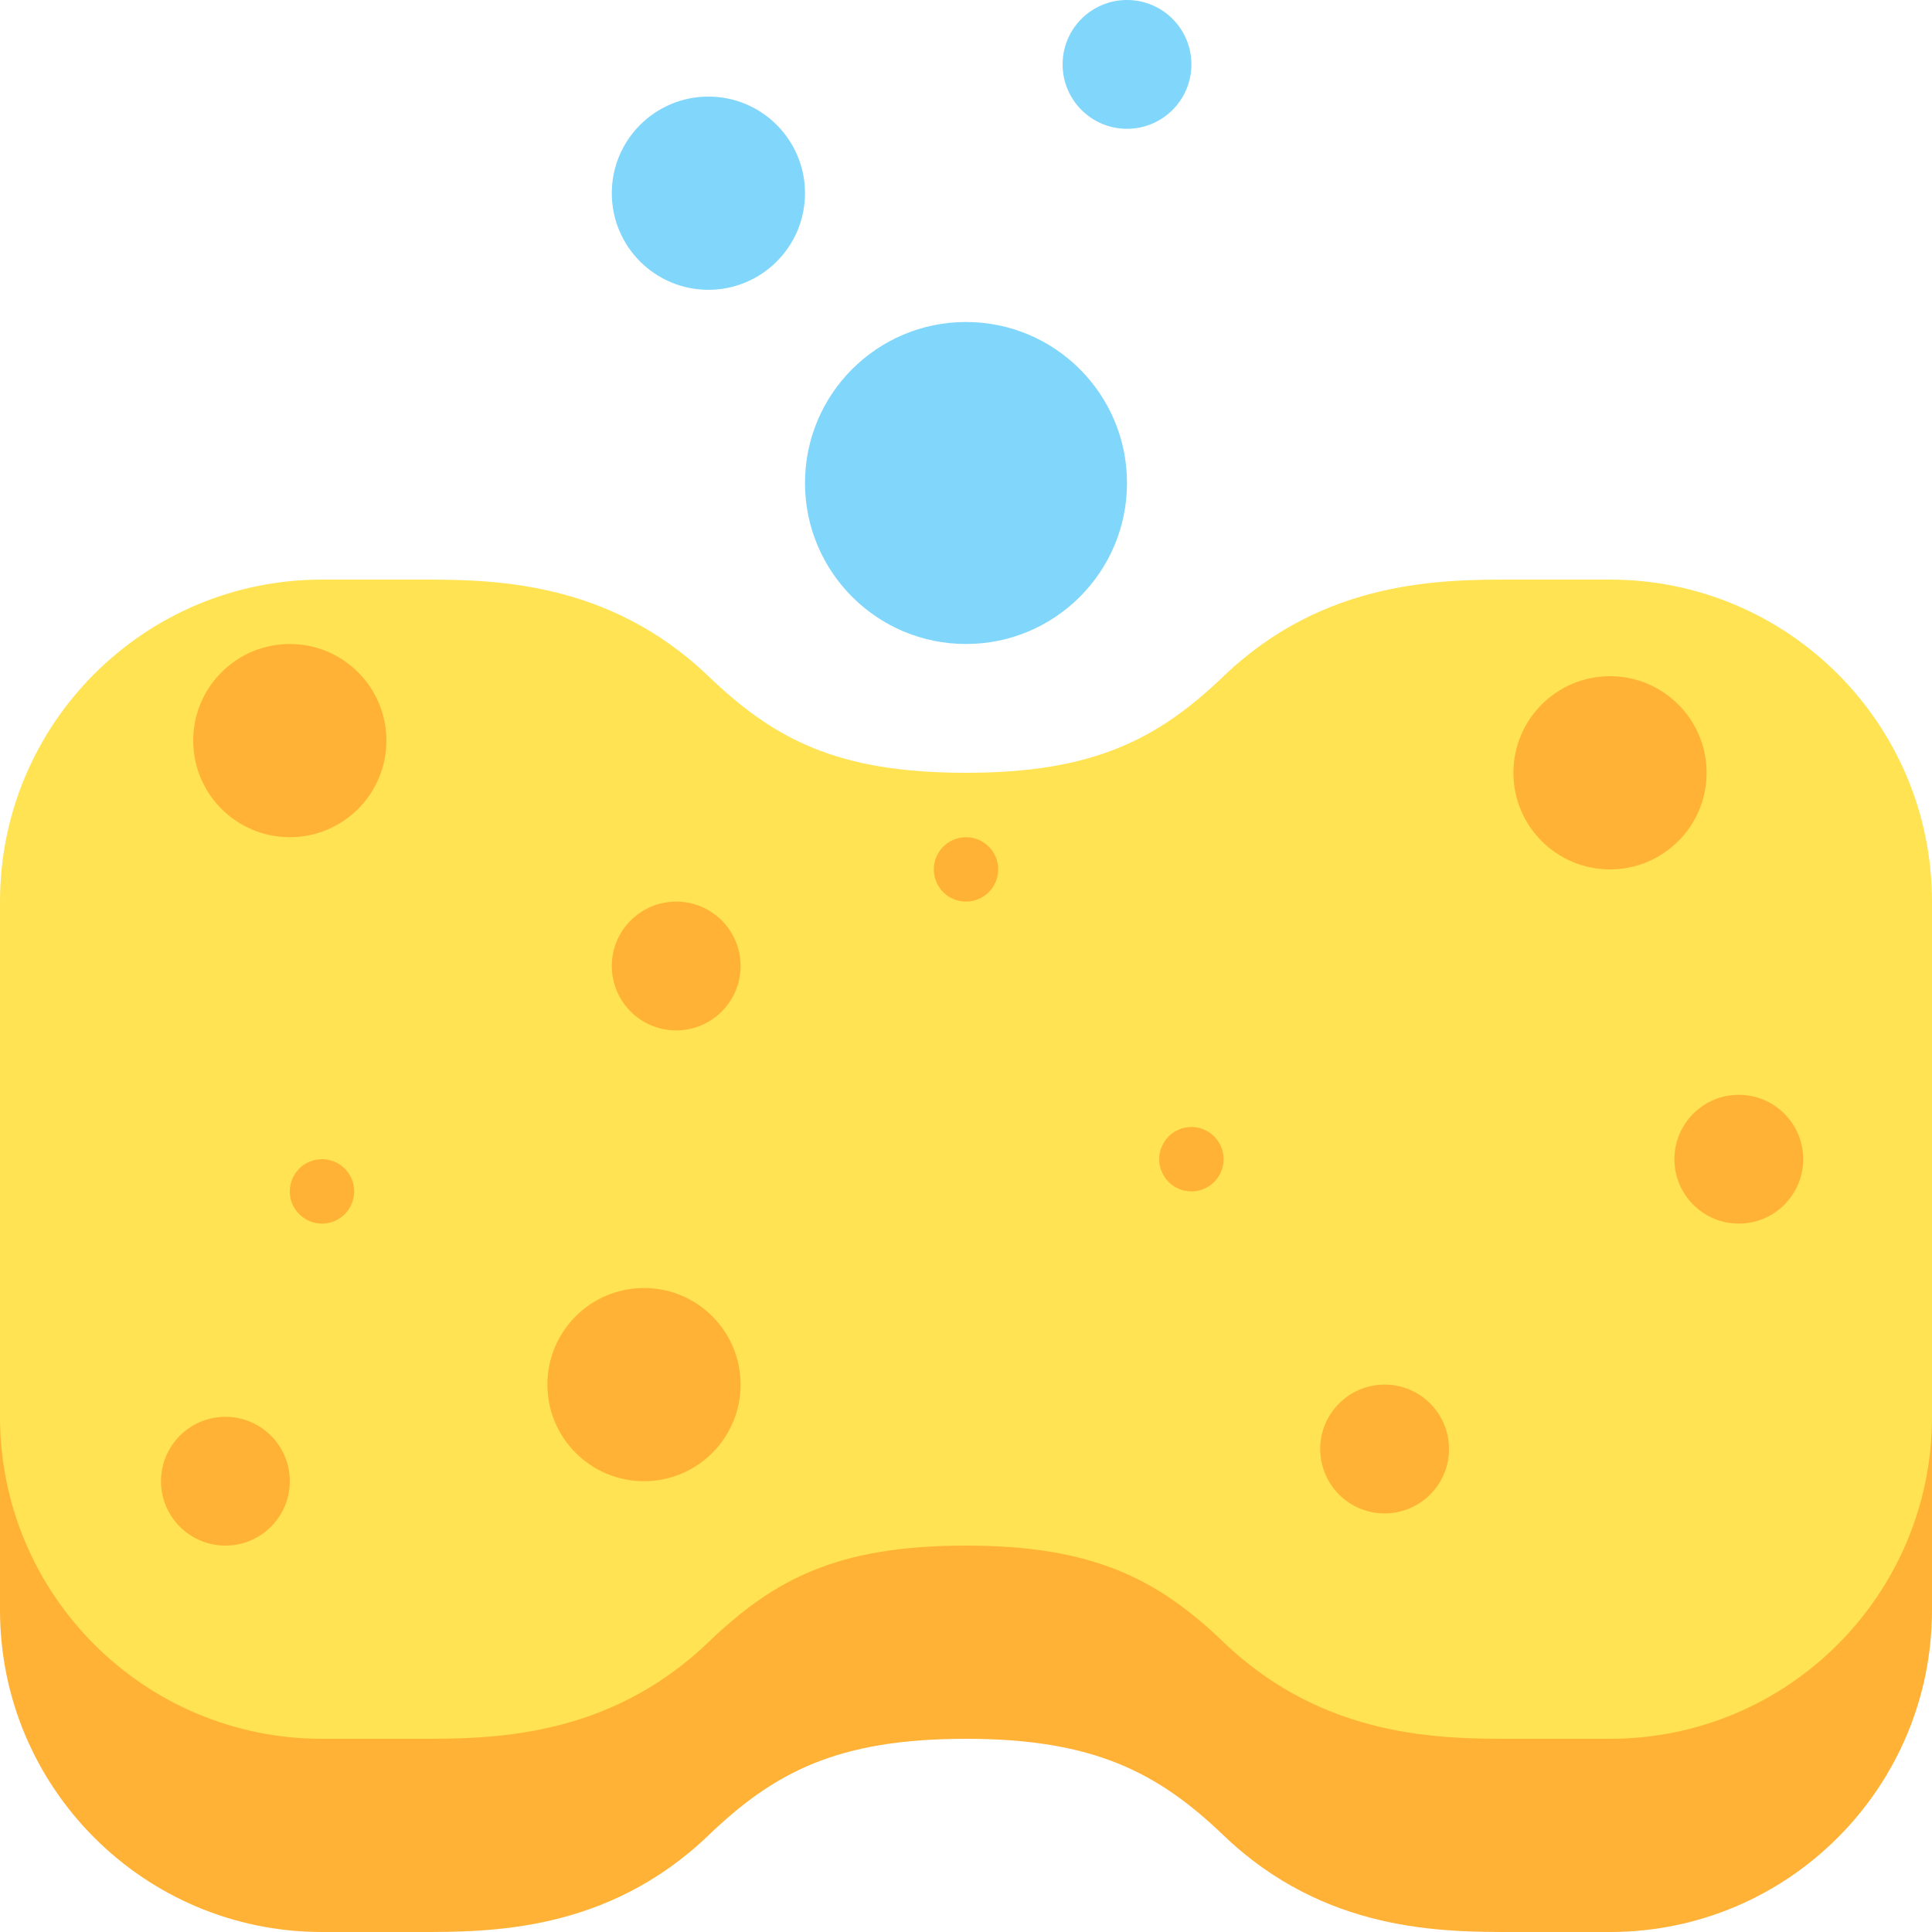 <svg height="480pt" viewBox="0 0 480 480" width="480pt" xmlns="http://www.w3.org/2000/svg"><path d="m400 192h-24c-17.504 0-46.824-.152-72 24-16.336 15.664-32.336 24-64 24-32 0-47.664-8.336-64-24-25.176-24.152-54.504-24-72-24h-24c-44.184 0-80 35.816-80 80v128c0 44.184 35.816 80 80 80h24c17.496 0 46.824.152 72-24 16.336-15.664 32-24 64-24 31.664 0 47.664 8.336 64 24 25.176 24.152 54.496 24 72 24h24c44.184 0 80-35.816 80-80v-128c0-44.184-35.816-80-80-80zm0 0" fill="#ffb236"/><path d="m400 144h-24c-17.504 0-46.824-.152-72 24-16.336 15.664-32.336 24-64 24-32 0-47.664-8.336-64-24-25.176-24.152-54.504-24-72-24h-24c-44.184 0-80 35.816-80 80v128c0 44.184 35.816 80 80 80h24c17.496 0 46.824.152 72-24 16.336-15.664 32-24 64-24 31.664 0 47.664 8.336 64 24 25.176 24.152 54.496 24 72 24h24c44.184 0 80-35.816 80-80v-128c0-44.184-35.816-80-80-80zm0 0" fill="#ffe352"/><g fill="#ffb236"><path d="m96 184c0 13.254-10.746 24-24 24s-24-10.746-24-24 10.746-24 24-24 24 10.746 24 24zm0 0"/><path d="m184 344c0 13.254-10.746 24-24 24s-24-10.746-24-24 10.746-24 24-24 24 10.746 24 24zm0 0"/><path d="m424 192c0 13.254-10.746 24-24 24s-24-10.746-24-24 10.746-24 24-24 24 10.746 24 24zm0 0"/><path d="m184 240c0 8.836-7.164 16-16 16s-16-7.164-16-16 7.164-16 16-16 16 7.164 16 16zm0 0"/><path d="m448 288c0 8.836-7.164 16-16 16s-16-7.164-16-16 7.164-16 16-16 16 7.164 16 16zm0 0"/><path d="m360 360c0 8.836-7.164 16-16 16s-16-7.164-16-16 7.164-16 16-16 16 7.164 16 16zm0 0"/><path d="m72 368c0 8.836-7.164 16-16 16s-16-7.164-16-16 7.164-16 16-16 16 7.164 16 16zm0 0"/><path d="m88 296c0 4.418-3.582 8-8 8s-8-3.582-8-8 3.582-8 8-8 8 3.582 8 8zm0 0"/><path d="m304 288c0 4.418-3.582 8-8 8s-8-3.582-8-8 3.582-8 8-8 8 3.582 8 8zm0 0"/><path d="m248 216c0 4.418-3.582 8-8 8s-8-3.582-8-8 3.582-8 8-8 8 3.582 8 8zm0 0"/></g><path d="m280 120c0 22.09-17.91 40-40 40s-40-17.91-40-40 17.91-40 40-40 40 17.91 40 40zm0 0" fill="#80d6fb"/><path d="m200 48c0 13.254-10.746 24-24 24s-24-10.746-24-24 10.746-24 24-24 24 10.746 24 24zm0 0" fill="#80d6fb"/><path d="m296 16c0 8.836-7.164 16-16 16s-16-7.164-16-16 7.164-16 16-16 16 7.164 16 16zm0 0" fill="#80d6fb"/></svg>